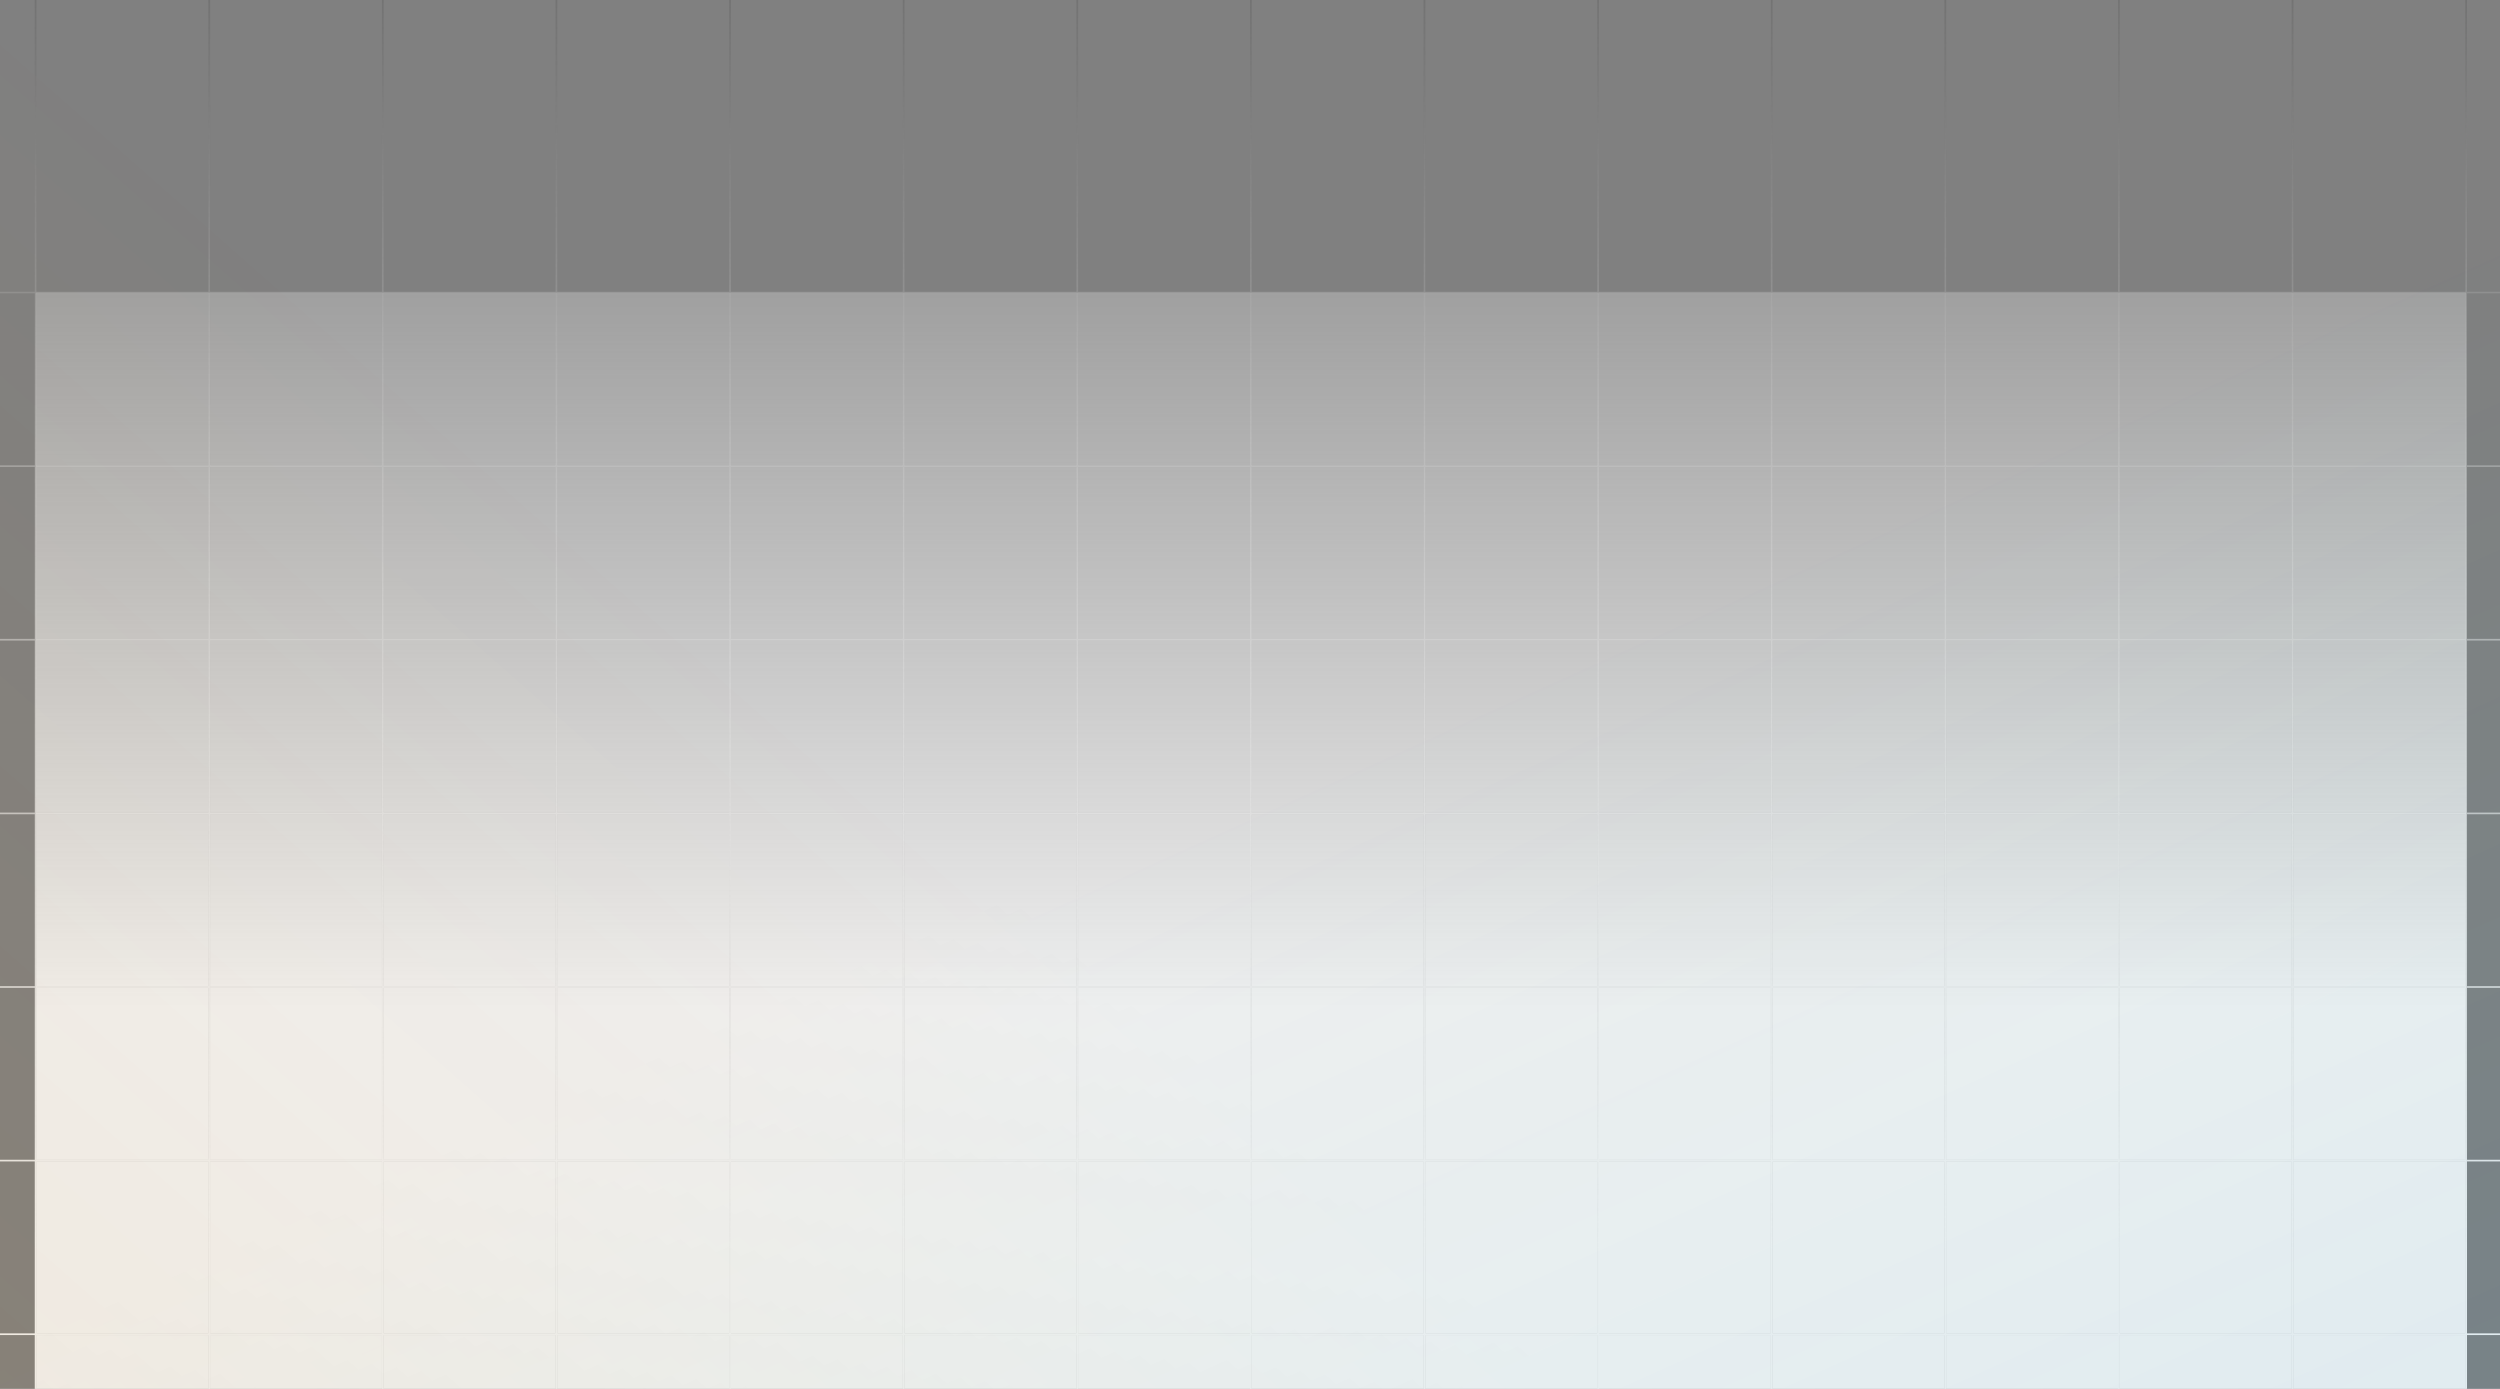 <svg width="1440" height="800" viewBox="0 0 1440 800" fill="none" xmlns="http://www.w3.org/2000/svg">
<rect x="0" y="0" width="1440" height="800" fill="#808080" stroke="none"/>
<path d="M20.5 168.5L120.5 168.5H220.5L320.5 168.5H420.5L520.5 168.5H620.5L720.5 168.5L820.5 168.5H920.5L1020.5 168.5H1120.5L1220.5 168.5H1320.5L1420.5 168.5V268.5V368.5V468.5V568.5V668.5L1420.5 768.5V868.5V968.5V1068.5V1168.5V1268.5H1320.5H1220.5H1120.5H1020.5H920.501H820.501H720.501L620.501 1268.5H520.501H420.501H320.501H220.5H120.5H20.5L20.5 1168.5L20.5 1068.5L20.5 968.501L20.5 868.501L20.5 768.5L20.5 668.5L20.5 568.5L20.5 468.5L20.5 368.5L20.5 268.5L20.5 168.5Z" fill="url(#paint0_linear_90_951)"/>
<path d="M0 168.5L1440 168.5M0 368.5L1440 368.5M0 568.5L1440 568.5M0 768.5L1440 768.5M0 968.501L1440 968.5M0 1168.5L1440 1168.5M0 268.5L1440 268.5M0 468.5L1440 468.5M0 668.5L1440 668.5M0 868.501L1440 868.5M0 1068.5L1440 1068.5M0 1268.5L1440 1268.5M1120.5 0L1120.5 1440M1420.5 0L1420.5 1440M920.5 0L920.501 1440M1220.5 0L1220.5 1440M720.5 0L720.501 1440M520.5 0L520.501 1440M320.5 0L320.501 1440M120.5 0L120.5 1440M1020.5 0L1020.5 1440M1320.5 0L1320.5 1440M820.5 0L820.501 1440M620.5 0L620.501 1440M420.5 0L420.501 1440M220.5 0L220.5 1440M20.5 0L20.5 1440" stroke="#2A2A2A" stroke-opacity="0.15"/>
<path d="M0 168.5L1440 168.5M0 368.5L1440 368.5M0 568.5L1440 568.5M0 768.5L1440 768.5M0 968.501L1440 968.5M0 1168.5L1440 1168.5M0 268.5L1440 268.5M0 468.5L1440 468.5M0 668.5L1440 668.5M0 868.501L1440 868.5M0 1068.5L1440 1068.5M0 1268.5L1440 1268.5M1120.5 0L1120.5 1440M1420.5 0L1420.5 1440M920.5 0L920.501 1440M1220.5 0L1220.5 1440M720.5 0L720.501 1440M520.5 0L520.501 1440M320.5 0L320.501 1440M120.5 0L120.5 1440M1020.5 0L1020.5 1440M1320.5 0L1320.5 1440M820.5 0L820.501 1440M620.5 0L620.501 1440M420.5 0L420.501 1440M220.5 0L220.5 1440M20.5 0L20.5 1440" stroke="url(#paint1_linear_90_951)"/>
<g opacity="0.2">
<rect width="1440" height="952" fill="url(#paint2_linear_90_951)" fill-opacity="0.3"/>
<rect width="1440" height="952" fill="url(#paint3_linear_90_951)" fill-opacity="0.3"/>
</g>
<defs>
<linearGradient id="paint0_linear_90_951" x1="720" y1="0" x2="720" y2="582.5" gradientUnits="userSpaceOnUse">
<stop stop-color="#EFEFEF" stop-opacity="0"/>
<stop offset="1" stop-color="#EFEFEF"/>
</linearGradient>
<linearGradient id="paint1_linear_90_951" x1="720" y1="0" x2="720" y2="720" gradientUnits="userSpaceOnUse">
<stop stop-color="#EFEFEF" stop-opacity="0"/>
<stop offset="1" stop-color="#EFEFEF"/>
</linearGradient>
<linearGradient id="paint2_linear_90_951" x1="451" y1="397.217" x2="57.173" y2="844.227" gradientUnits="userSpaceOnUse">
<stop stop-color="#FF9900" stop-opacity="0"/>
<stop offset="1" stop-color="#FF9900"/>
</linearGradient>
<linearGradient id="paint3_linear_90_951" x1="949" y1="347.719" x2="1192.18" y2="886.038" gradientUnits="userSpaceOnUse">
<stop stop-color="#00F0FF" stop-opacity="0"/>
<stop offset="1" stop-color="#00B2FF"/>
</linearGradient>
</defs>
</svg>
